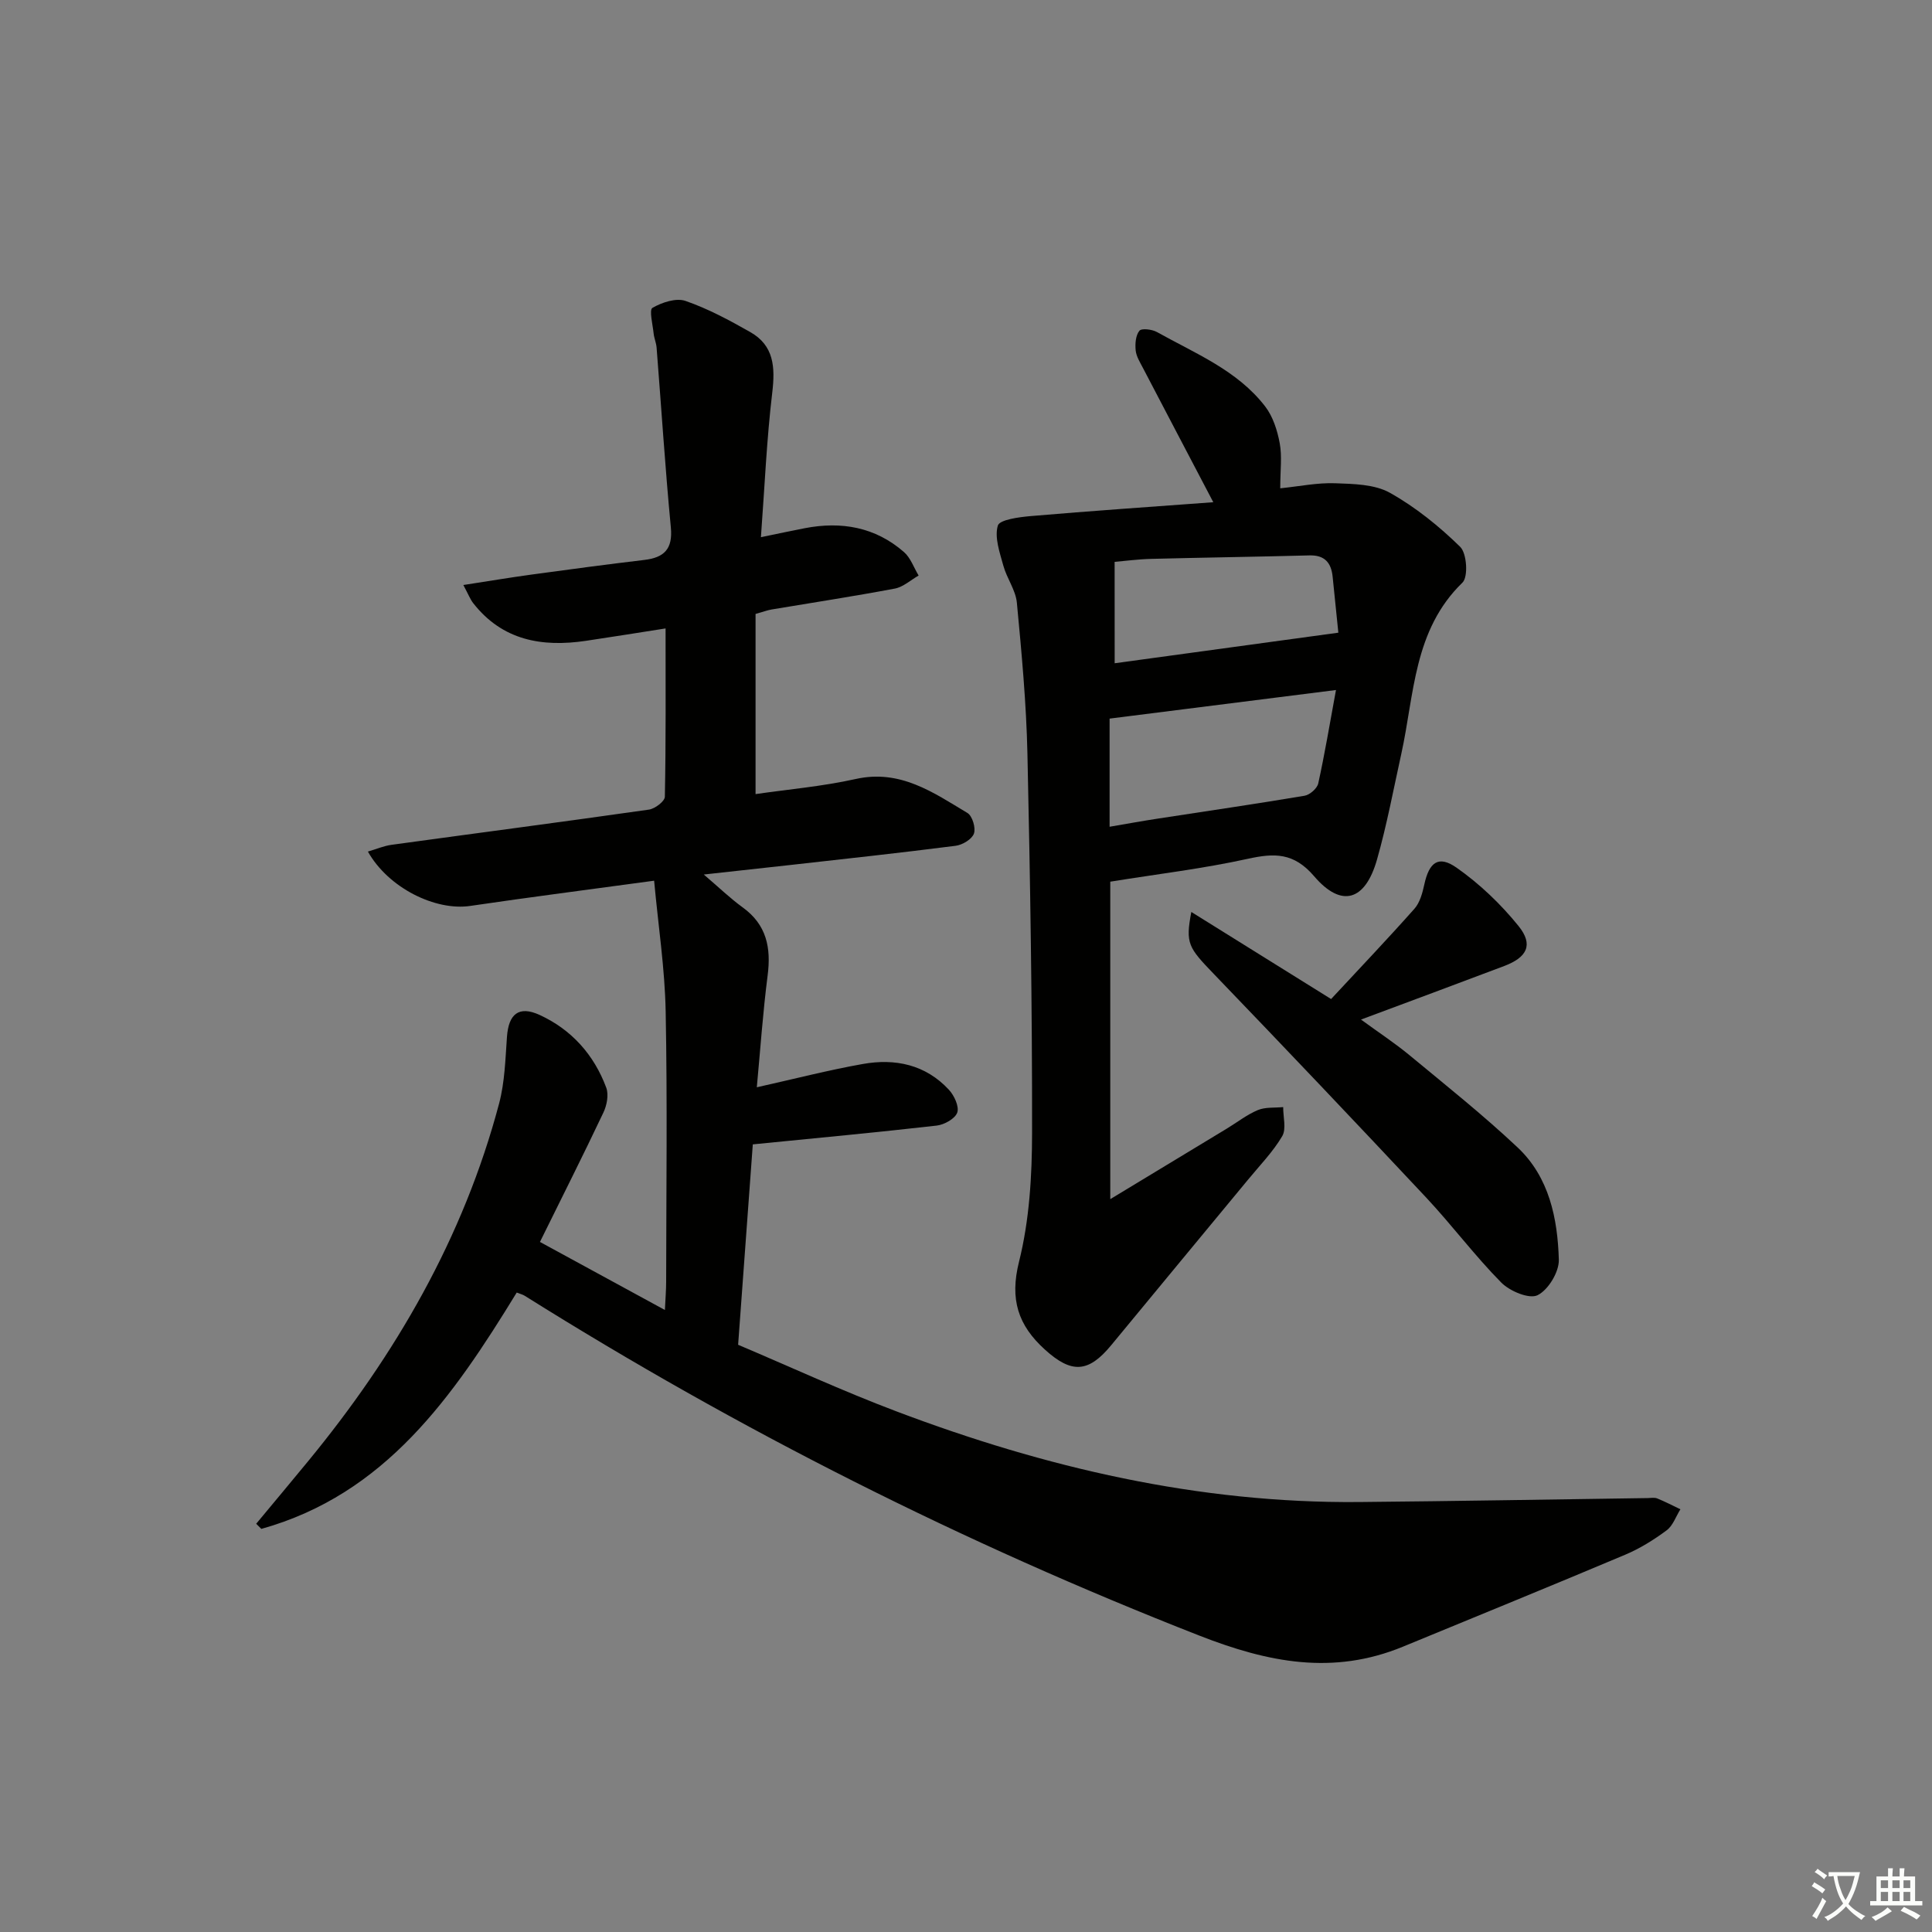 <svg enable-background="new 0 0 400 400" viewBox="0 0 400 400" xmlns="http://www.w3.org/2000/svg"><rect x="0" y="0" width="400" height="400" fill="#808080" stroke="none"/><path d="m377.9 391.2c-.2.3-.4.5-.6.8-.7-.6-1.4-1-2.2-1.5.2-.3.4-.5.5-.8.6.4 1.4.8 2.3 1.5zm-1.8 6.1c-.2-.2-.5-.4-.9-.6.4-.6.8-1.2 1.2-1.9s.7-1.3.9-1.9c.3.3.5.5.8.7-.7 1.3-1.4 2.6-2 3.7zm2.2-9c-.3.3-.5.5-.6.8-.6-.6-1.3-1.1-2-1.5.3-.3.5-.5.6-.7.6.5 1.3.9 2 1.4zm.3.2v-.9h2 4.5c-.3 1.3-.6 2.5-1 3.6s-.9 2.1-1.4 3c.4.5 1 1 1.6 1.4s1.2.8 1.9 1.1c-.3.2-.5.4-.8.8-.4-.3-1-.7-1.6-1.2s-1.2-1.1-1.6-1.6c-.5.6-1.1 1.1-1.7 1.6s-1.4.9-2.1 1.4c-.1-.3-.3-.5-.7-.8.6-.2 1.2-.5 1.9-1s1.4-1.1 2-1.8c-.5-.8-.9-1.6-1.2-2.5s-.6-2-.8-3.2c-.4.1-.7.1-1 .1zm2.5 2.7c.3 1 .7 1.7 1 2.2.3-.5.6-1.1 1-2s.6-1.9.9-3h-3.2-.4c.1.9.3 1.8.7 2.8z" fill="#fbfcfa"/><path d="m396.5 388.5v1.5 3.6h1.5v.9c-.4 0-1 0-1.7 0h-7.9c-.5 0-.9 0-1.2 0v-.9h1.3v-3.5c0-.7 0-1.2 0-1.6h2.4c0-.8 0-1.4 0-1.7h1c0 .3-.1.8-.1 1.7h1.5c0-.8 0-1.4 0-1.7h1c0 .3-.1.9-.1 1.7zm-8.2 9.2c-.2-.3-.5-.5-.8-.8.8-.3 1.4-.6 1.9-.9s1-.7 1.4-1.1c.3.3.6.5.9.8-1.6 1-2.8 1.6-3.4 2zm2.6-6.8v-1.6h-1.5v1.6zm0 2.7v-1.9h-1.5v1.9zm2.4-2.7v-1.6h-1.5v1.6zm0 2.7v-1.9h-1.5v1.9zm.2 2 .7-.8c.4.2.9.5 1.6.8s1.3.7 1.8 1c-.3.3-.5.6-.8.8-.4-.3-1.5-1-3.3-1.8zm2-4.7v-1.6h-1.4v1.6zm0 2.7v-1.9h-1.4v1.9z" fill="#fbfcfa"/><g fill="#010100"><path d="m106.98 267.61c-13.2 21.56-27.18 41.76-52.87 48.93-.36-.35-.71-.7-1.07-1.06 3.57-4.3 7.16-8.58 10.71-12.9 18.15-22.07 32.22-46.34 39.59-74.13 1.17-4.43 1.29-9.16 1.62-13.78.34-4.73 2.44-6.52 6.78-4.53 6.59 3.03 11.25 8.24 13.78 15.06.54 1.47.12 3.66-.6 5.16-4.17 8.81-8.57 17.52-13.13 26.77 8.76 4.77 17 9.26 25.87 14.09.11-2.37.26-4.11.26-5.84.02-18.66.26-37.33-.1-55.98-.17-8.86-1.53-17.69-2.39-27.06-13.49 1.84-25.79 3.41-38.06 5.22-7.21 1.07-16.95-3.7-21.2-11.25 1.74-.51 3.29-1.18 4.9-1.4 17.76-2.44 35.54-4.76 53.29-7.29 1.25-.18 3.27-1.72 3.29-2.66.23-11.44.15-22.88.15-34.85-5.19.81-10.85 1.73-16.52 2.57-9.08 1.34-17.27-.08-23.31-7.81-.59-.75-.94-1.69-2.04-3.75 5.15-.79 9.69-1.56 14.26-2.18 7.73-1.06 15.46-2.09 23.2-3.01 4.13-.49 5.93-2.26 5.5-6.75-1.18-12.39-1.97-24.82-2.95-37.23-.08-.98-.51-1.92-.61-2.9-.19-1.84-.96-4.9-.25-5.31 1.96-1.13 4.89-2.11 6.84-1.44 4.66 1.61 9.1 4 13.41 6.45 4.92 2.79 5.18 7.26 4.56 12.51-1.16 9.69-1.57 19.46-2.35 29.96 3.68-.76 6.37-1.34 9.07-1.86 7.59-1.47 14.61-.24 20.54 4.93 1.38 1.2 2.05 3.23 3.04 4.87-1.64.93-3.18 2.37-4.93 2.7-8.47 1.6-17.01 2.9-25.52 4.33-.8.13-1.57.43-3.31.92v37.3c6.72-.98 13.84-1.59 20.75-3.13 9.21-2.05 16.05 2.8 23.12 7.04 1.02.61 1.76 3.11 1.34 4.27-.42 1.17-2.37 2.34-3.78 2.52-11.37 1.46-22.77 2.69-34.16 3.97-5.61.63-11.22 1.24-17.99 1.98 3.18 2.71 5.48 4.94 8.06 6.81 4.96 3.59 5.9 8.36 5.16 14.09-.99 7.7-1.52 15.46-2.24 23.15 7.75-1.73 14.79-3.55 21.93-4.82 6.71-1.2 13 .11 17.84 5.33 1.1 1.19 2.16 3.47 1.73 4.72-.44 1.27-2.68 2.52-4.25 2.7-12.36 1.41-24.76 2.57-38.08 3.89-.96 13.15-1.98 26.98-3.04 41.49 10.81 4.58 21.63 9.58 32.75 13.78 30.84 11.67 62.58 19.07 95.78 18.78 19.94-.18 39.87-.54 59.81-.82.66-.01 1.39-.16 1.96.08 1.63.66 3.2 1.48 4.79 2.24-.93 1.48-1.54 3.38-2.84 4.35-2.64 1.96-5.52 3.76-8.55 5.04-15.3 6.45-30.68 12.72-46.04 19.05-14.46 5.96-27.89 3.31-42.23-2.31-48.77-19.1-95.26-42.51-139.59-70.32-.39-.26-.89-.37-1.68-.68z"/><path d="m251.2 103.98c-5.2-9.92-9.89-18.84-14.55-27.77-.61-1.18-1.39-2.4-1.52-3.66-.14-1.36-.01-3.11.77-4.07.45-.56 2.63-.3 3.64.27 7.94 4.44 16.64 7.92 22.4 15.4 1.61 2.09 2.52 4.96 3.01 7.6.51 2.72.11 5.62.11 9.35 3.99-.41 7.68-1.18 11.35-1.05 3.83.14 8.16.2 11.34 1.97 5.31 2.97 10.21 6.93 14.57 11.2 1.38 1.35 1.69 6.23.46 7.41-10.15 9.84-9.94 23.14-12.66 35.47-1.61 7.29-2.98 14.66-5.02 21.84-2.43 8.58-7.35 10.1-13.01 3.49-4.22-4.93-8.21-4.84-13.76-3.62-9.23 2.03-18.65 3.15-28.46 4.73v65.73c8.37-5.06 16.26-9.83 24.14-14.61 2.13-1.29 4.14-2.88 6.41-3.83 1.56-.65 3.49-.44 5.25-.62-.02 2.04.69 4.5-.2 6.02-1.92 3.26-4.65 6.05-7.08 9.01-9.43 11.42-18.9 22.82-28.31 34.25-4.73 5.75-8.22 5.94-13.74.93-5.56-5.03-7.32-10.39-5.36-18.2 2.15-8.6 2.69-17.77 2.7-26.7.03-26.14-.38-52.28-.96-78.41-.23-10.46-1.2-20.92-2.19-31.34-.25-2.61-2.09-5.04-2.8-7.66-.75-2.73-1.86-5.84-1.14-8.29.36-1.23 4.39-1.76 6.81-1.97 12.5-1.07 25.01-1.93 37.8-2.87zm25.4 38.88c-16.39 2.07-31.45 3.97-46.87 5.92v22.39c3.57-.61 6.79-1.2 10.02-1.69 10.12-1.56 20.25-3.03 30.34-4.73 1.09-.18 2.61-1.51 2.84-2.55 1.34-6.1 2.37-12.26 3.67-19.34zm-45.82-5.54c15.25-2.09 30.49-4.17 46.31-6.33-.34-3.38-.76-7.47-1.18-11.57-.29-2.9-1.64-4.52-4.81-4.43-10.93.29-21.86.44-32.79.72-2.72.07-5.43.44-7.54.62.01 6.99.01 13.51.01 20.99z"/><path d="m275.59 206.84c5.83-6.28 11.65-12.38 17.25-18.69 1.13-1.27 1.66-3.25 2.04-4.99 1-4.62 2.91-6.16 6.68-3.52 4.78 3.35 9.18 7.55 12.85 12.1 3.1 3.85 1.78 6.46-2.97 8.26-9.59 3.63-19.21 7.19-29.66 11.09 3.65 2.67 7.01 4.87 10.09 7.42 7.54 6.24 15.22 12.36 22.34 19.06 6.54 6.16 8.28 14.7 8.53 23.24.07 2.53-2.19 6.26-4.41 7.35-1.72.85-5.76-.84-7.52-2.63-5.48-5.55-10.18-11.86-15.51-17.56-14.55-15.53-29.21-30.96-43.96-46.29-5.32-5.53-5.93-6.32-4.69-12.87 9.53 5.94 18.66 11.63 28.94 18.03z"/></g></svg>
